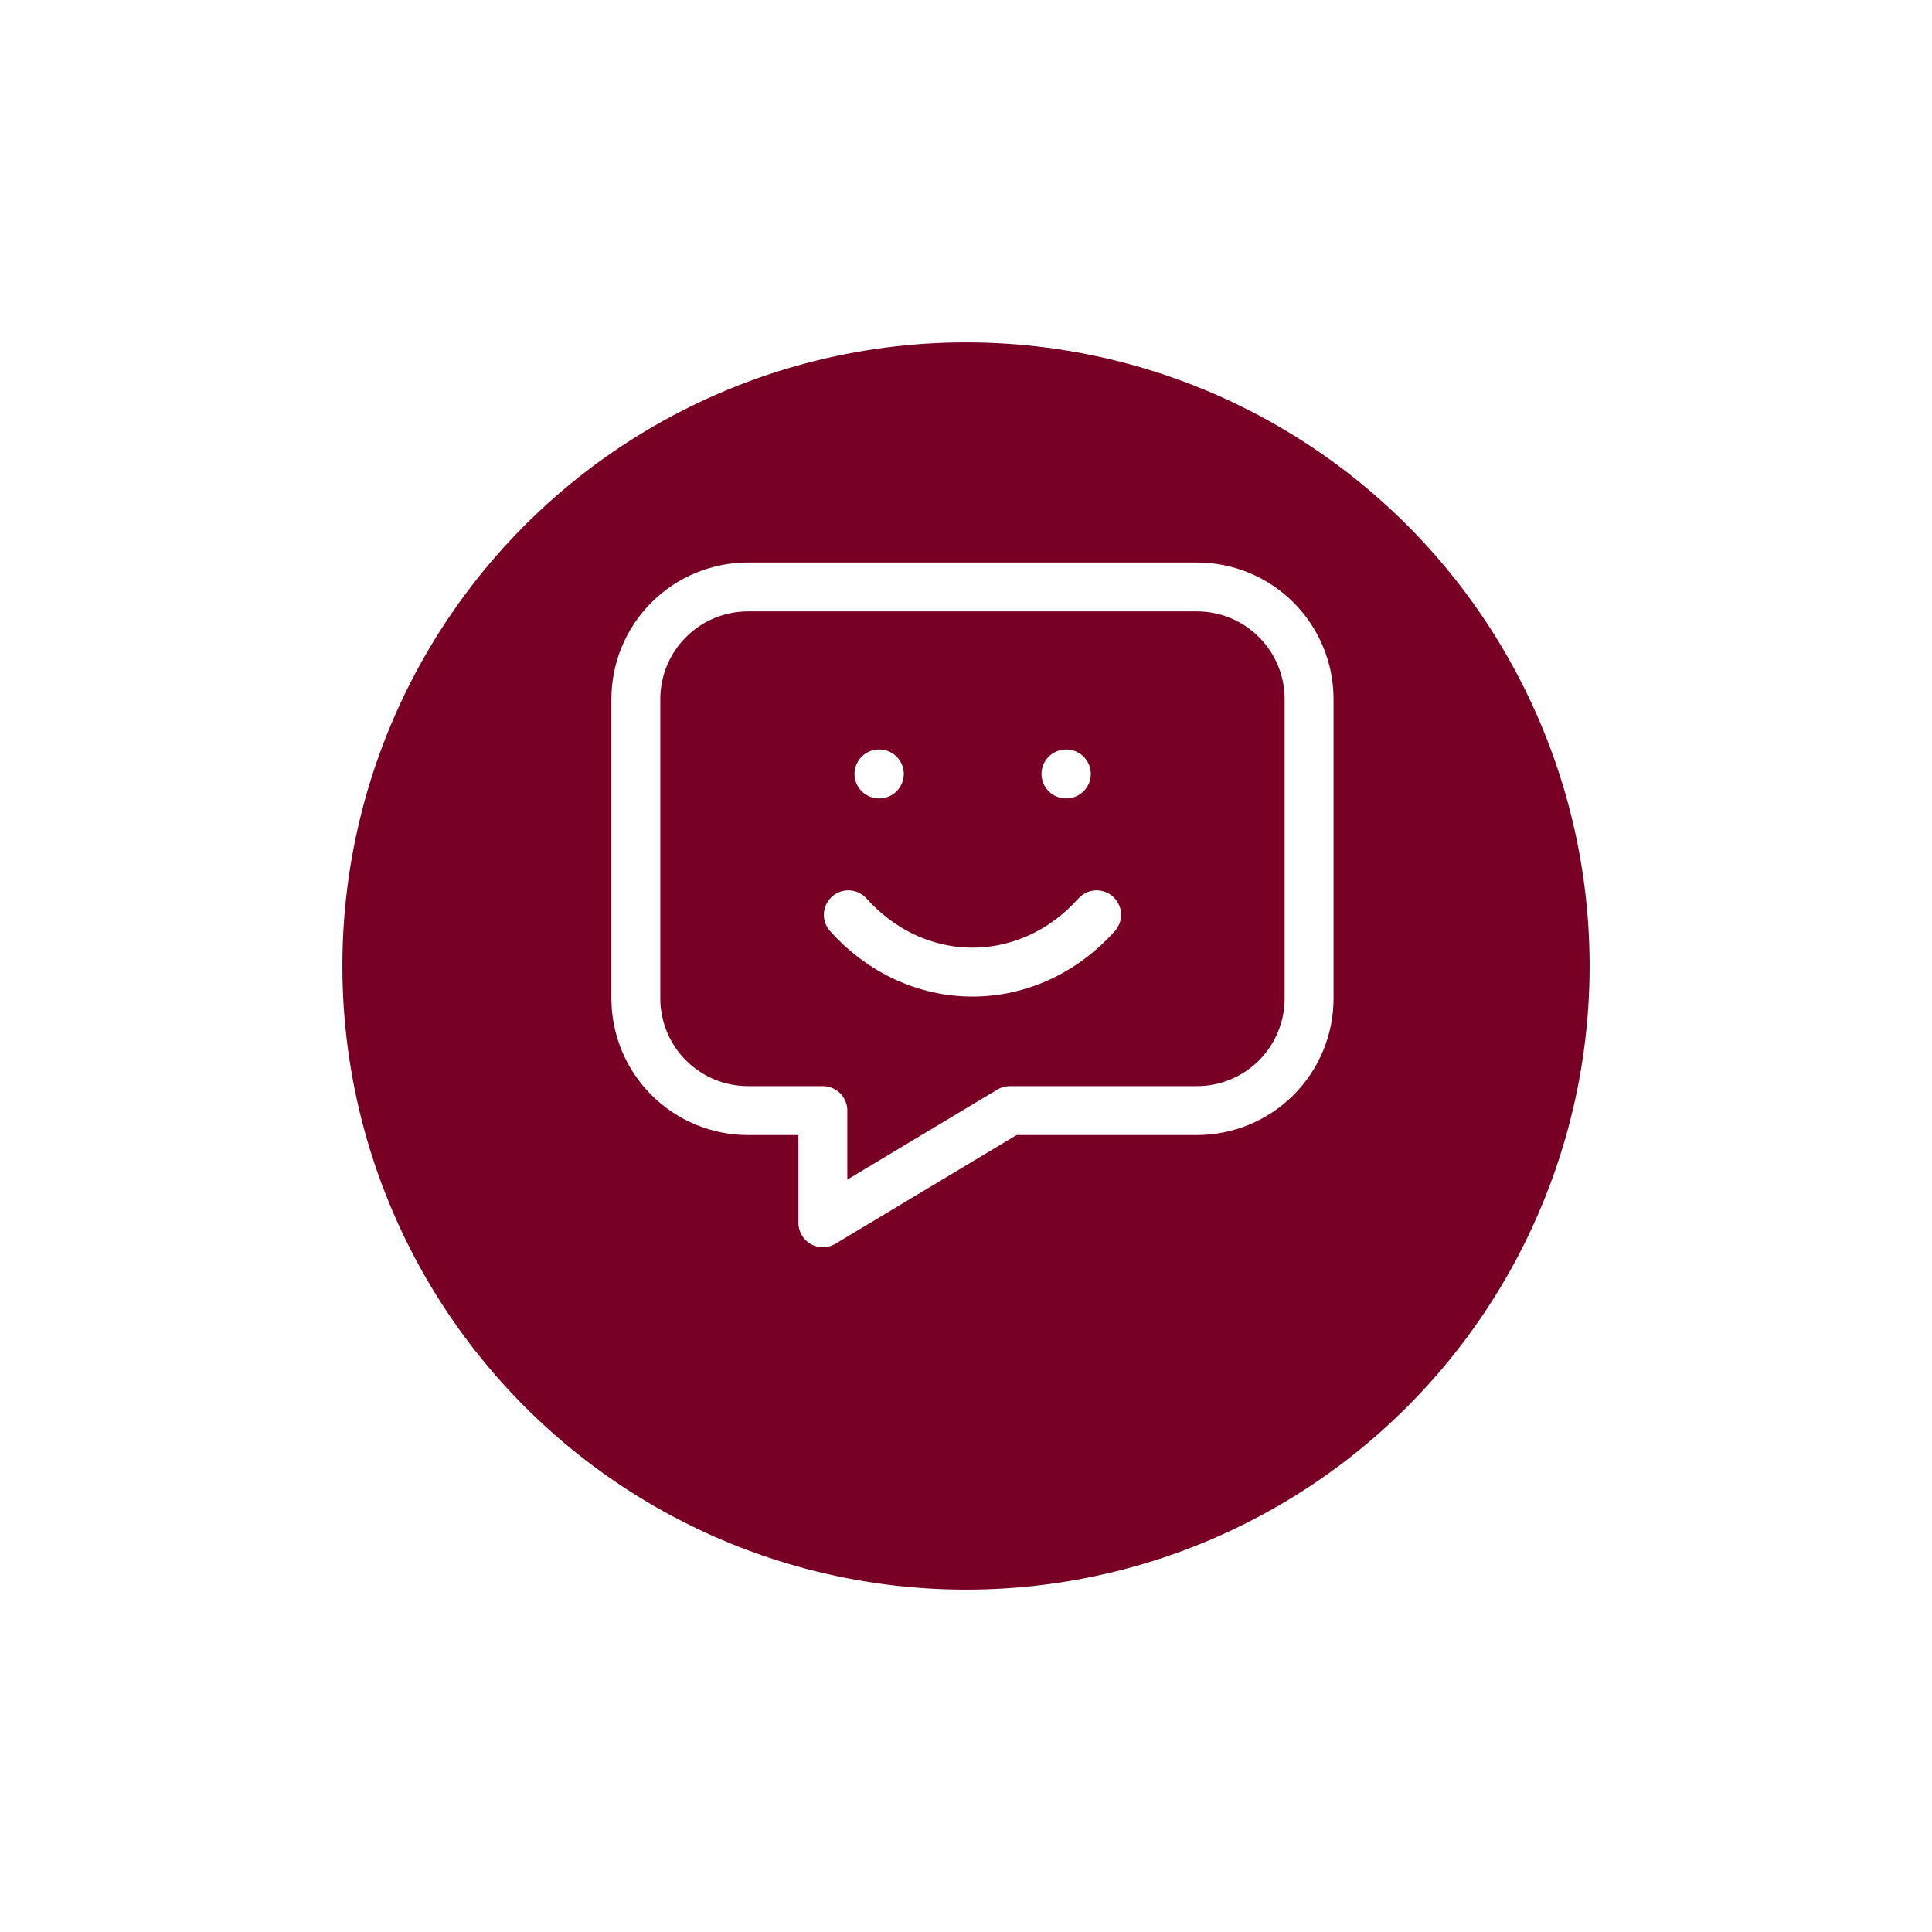 <svg width="79" height="79" viewBox="0 0 79 79" fill="none" xmlns="http://www.w3.org/2000/svg">
<g filter="url(#filter0_d_409_619)">
<circle cx="39.5" cy="35.5" r="25.5" fill="#780024"/>
</g>
<path d="M35.941 31.647H35.956M43.588 31.647H43.603M48.941 24C50.158 24 51.325 24.483 52.186 25.344C53.046 26.204 53.529 27.371 53.529 28.588V40.824C53.529 42.04 53.046 43.207 52.186 44.068C51.325 44.928 50.158 45.412 48.941 45.412H41.294L33.647 50V45.412H30.588C29.371 45.412 28.204 44.928 27.344 44.068C26.483 43.207 26 42.04 26 40.824V28.588C26 27.371 26.483 26.204 27.344 25.344C28.204 24.483 29.371 24 30.588 24H48.941Z" stroke="white" stroke-width="2" stroke-linecap="round" stroke-linejoin="round"/>
<path d="M34.688 37.407C35.35 38.148 36.14 38.738 37.011 39.14C37.883 39.542 38.819 39.75 39.765 39.75C40.71 39.75 41.646 39.542 42.518 39.14C43.389 38.738 44.179 38.148 44.841 37.407" stroke="white" stroke-width="2" stroke-linecap="round" stroke-linejoin="round"/>
<defs>
<filter id="filter0_d_409_619" x="0" y="0" width="79" height="79" filterUnits="userSpaceOnUse" color-interpolation-filters="sRGB">
<feFlood flood-opacity="0" result="BackgroundImageFix"/>
<feColorMatrix in="SourceAlpha" type="matrix" values="0 0 0 0 0 0 0 0 0 0 0 0 0 0 0 0 0 0 127 0" result="hardAlpha"/>
<feOffset dy="4"/>
<feGaussianBlur stdDeviation="7"/>
<feComposite in2="hardAlpha" operator="out"/>
<feColorMatrix type="matrix" values="0 0 0 0 0.725 0 0 0 0 0.725 0 0 0 0 0.725 0 0 0 1 0"/>
<feBlend mode="normal" in2="BackgroundImageFix" result="effect1_dropShadow_409_619"/>
<feBlend mode="normal" in="SourceGraphic" in2="effect1_dropShadow_409_619" result="shape"/>
</filter>
</defs>
</svg>
